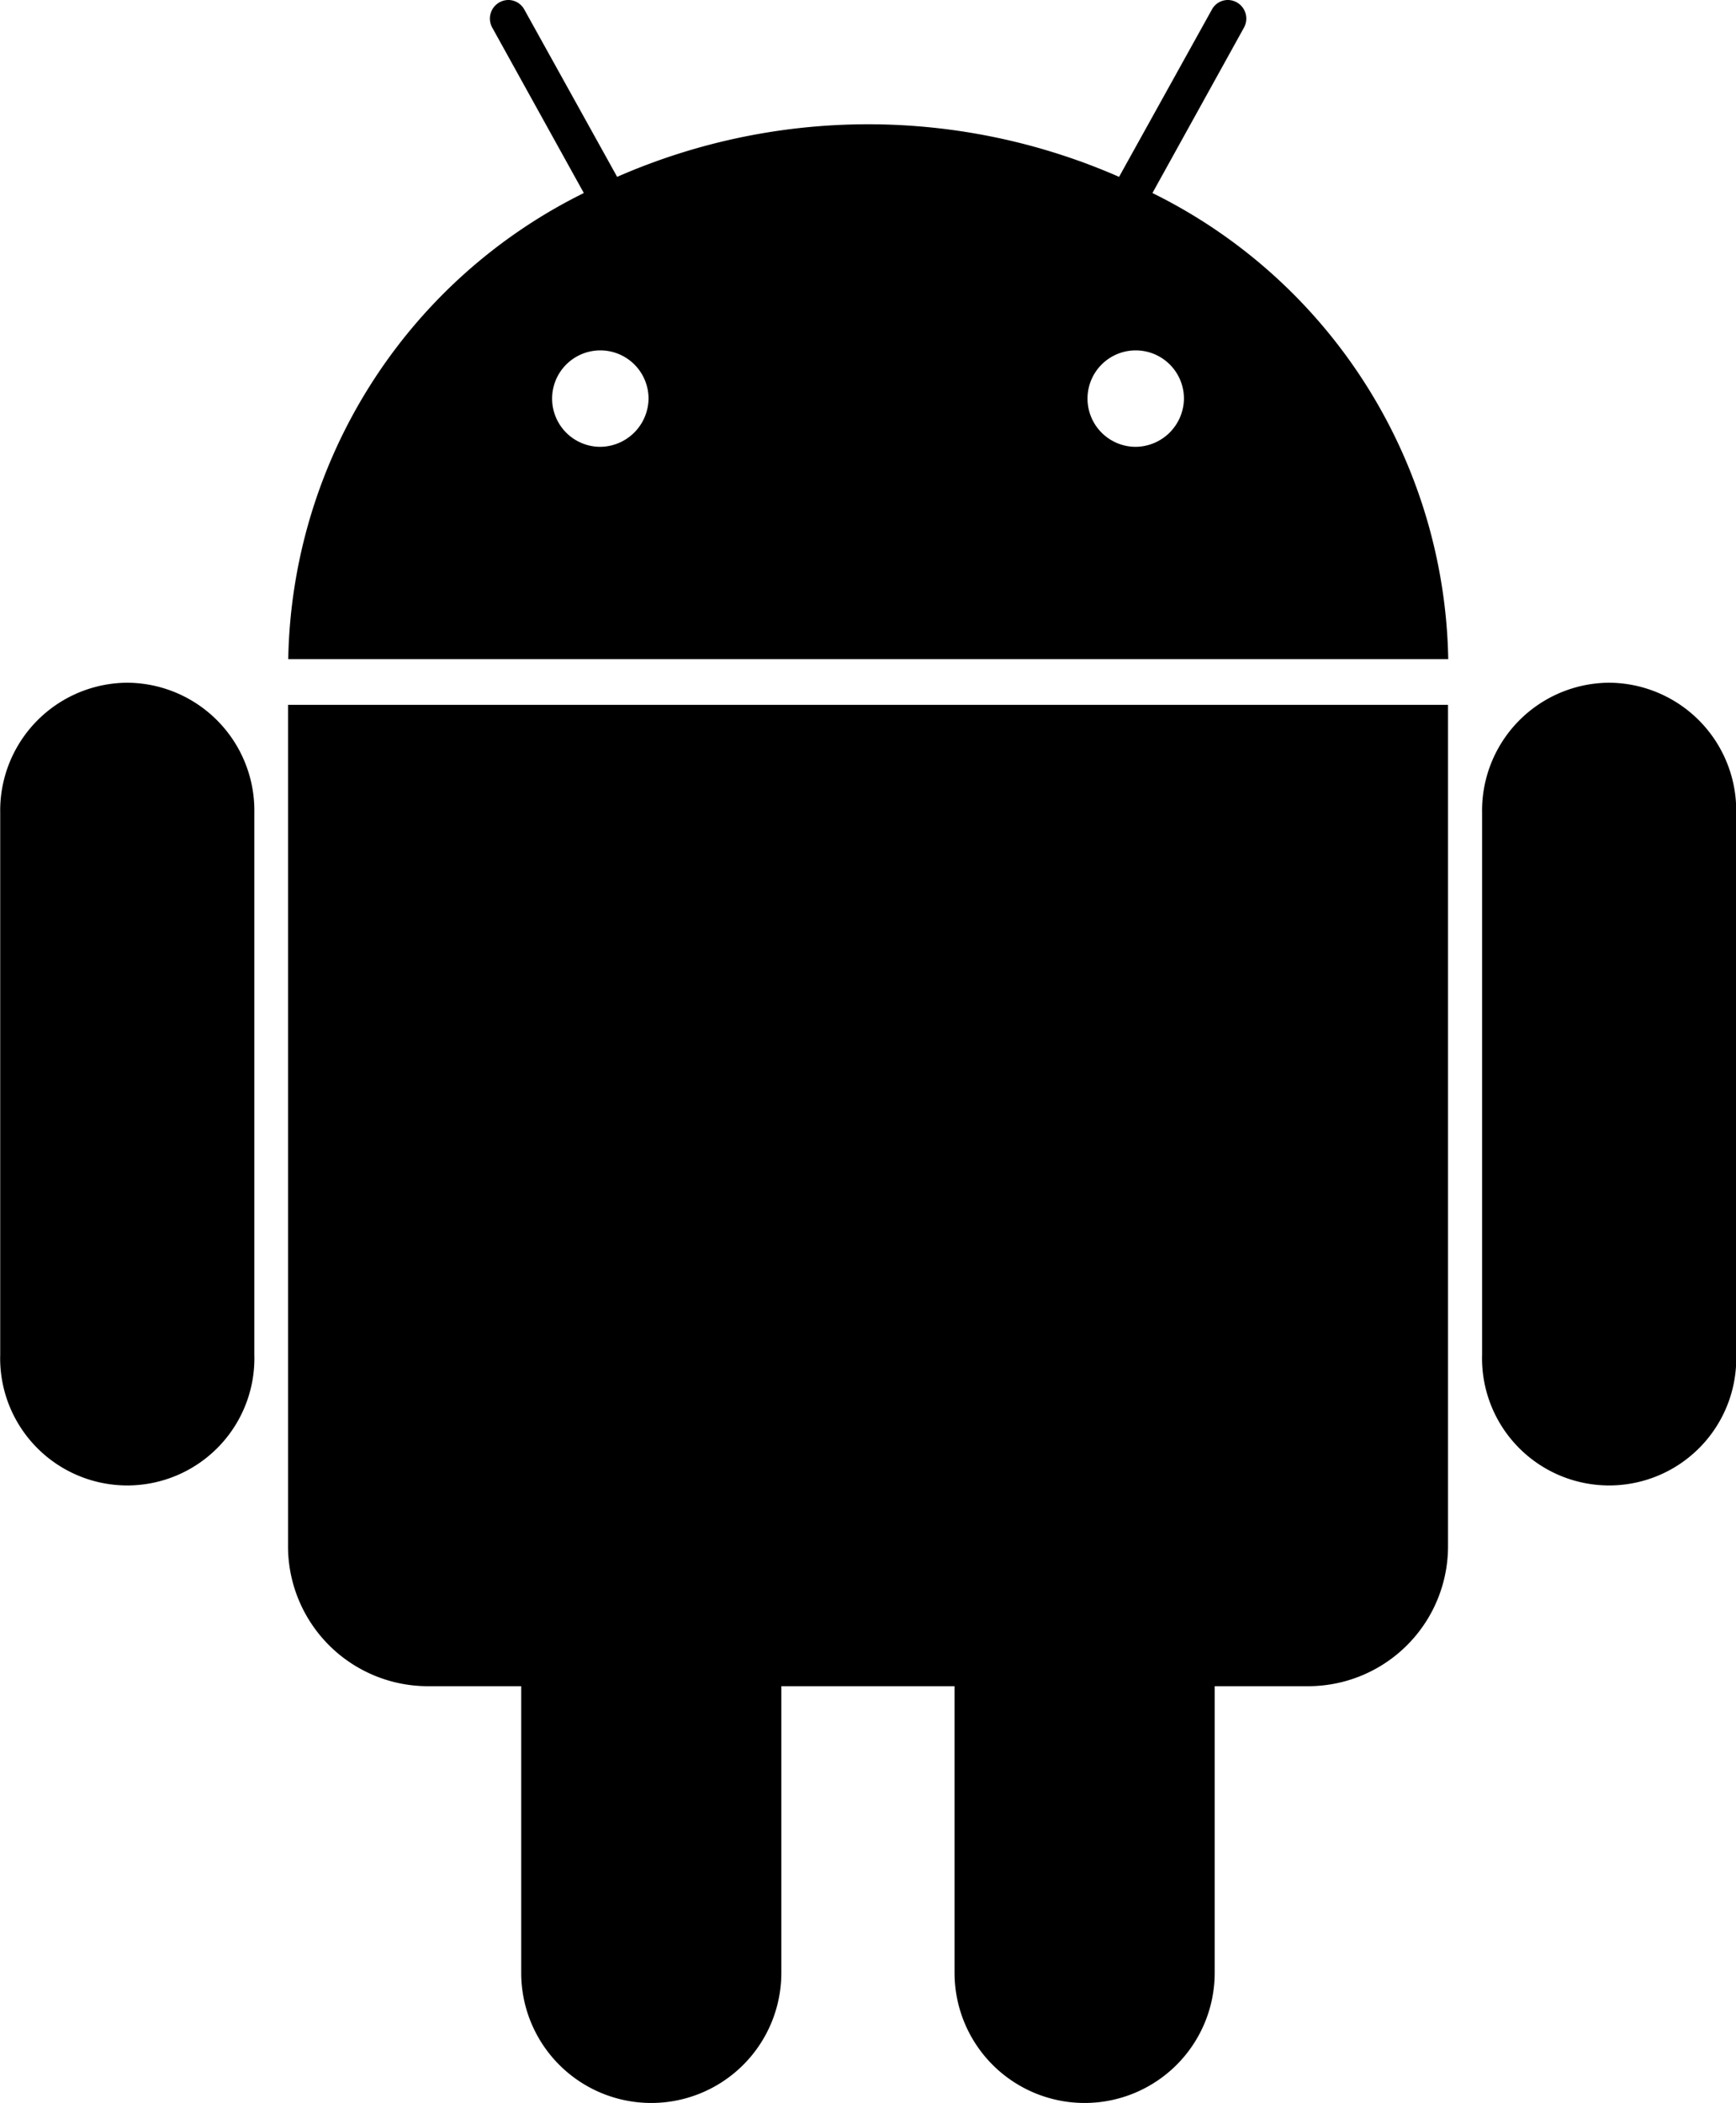 <svg xmlns="http://www.w3.org/2000/svg" width="32.408" height="39.253" viewBox="0 0 32.408 39.253">
  <g id="Group_137" data-name="Group 137" transform="translate(-714.724 -375.778)">
    <path id="Path_8" data-name="Path 8" d="M717.1,399.915a2.386,2.386,0,0,0-2.372,2.428v10.113a2.373,2.373,0,1,0,4.744,0V402.343a2.386,2.386,0,0,0-2.372-2.428Zm27.664,0a2.386,2.386,0,0,0-2.372,2.428v10.113a2.373,2.373,0,1,0,4.744,0V402.343a2.387,2.387,0,0,0-2.372-2.428Z" transform="translate(0 -11.394)" fill="#000000"/>
    <path id="Path_9" data-name="Path 9" d="M736.308,421.776a2.414,2.414,0,0,0-2.428,2.428v10.113a2.428,2.428,0,0,0,4.856,0V424.2a2.414,2.414,0,0,0-2.428-2.428Zm8.09,0a2.414,2.414,0,0,0-2.428,2.428v10.113a2.428,2.428,0,0,0,4.856,0V424.2a2.414,2.414,0,0,0-2.428-2.428Z" transform="translate(-9.426 -21.715)" fill="#000000"/>
    <g id="Group_134" data-name="Group 134" transform="translate(720.101 375.778)">
      <path id="Path_10" data-name="Path 10" d="M741.77,379.381l1.71-3.09a.347.347,0,0,0-.3-.513.339.339,0,0,0-.3.178l-1.733,3.123a11.674,11.674,0,0,0-9.37,0l-1.733-3.123a.34.34,0,0,0-.3-.178.347.347,0,0,0-.3.513l1.711,3.09a9.9,9.9,0,0,0-5.518,8.7h21.655A9.894,9.894,0,0,0,741.77,379.381Zm-10.307,4.737a.9.9,0,1,1,.9-.9A.91.91,0,0,1,731.463,384.118Zm9.995,0a.9.9,0,1,1,.9-.9A.909.909,0,0,1,741.457,384.118Z" transform="translate(-725.633 -375.778)" fill="#000000"/>
      <path id="Path_11" data-name="Path 11" d="M725.633,416.4a2.612,2.612,0,0,0,2.617,2.617H744.67a2.612,2.612,0,0,0,2.618-2.617V400.7H725.633Z" transform="translate(-725.633 -387.544)" fill="#000000"/>
    </g>
  </g>
</svg>
